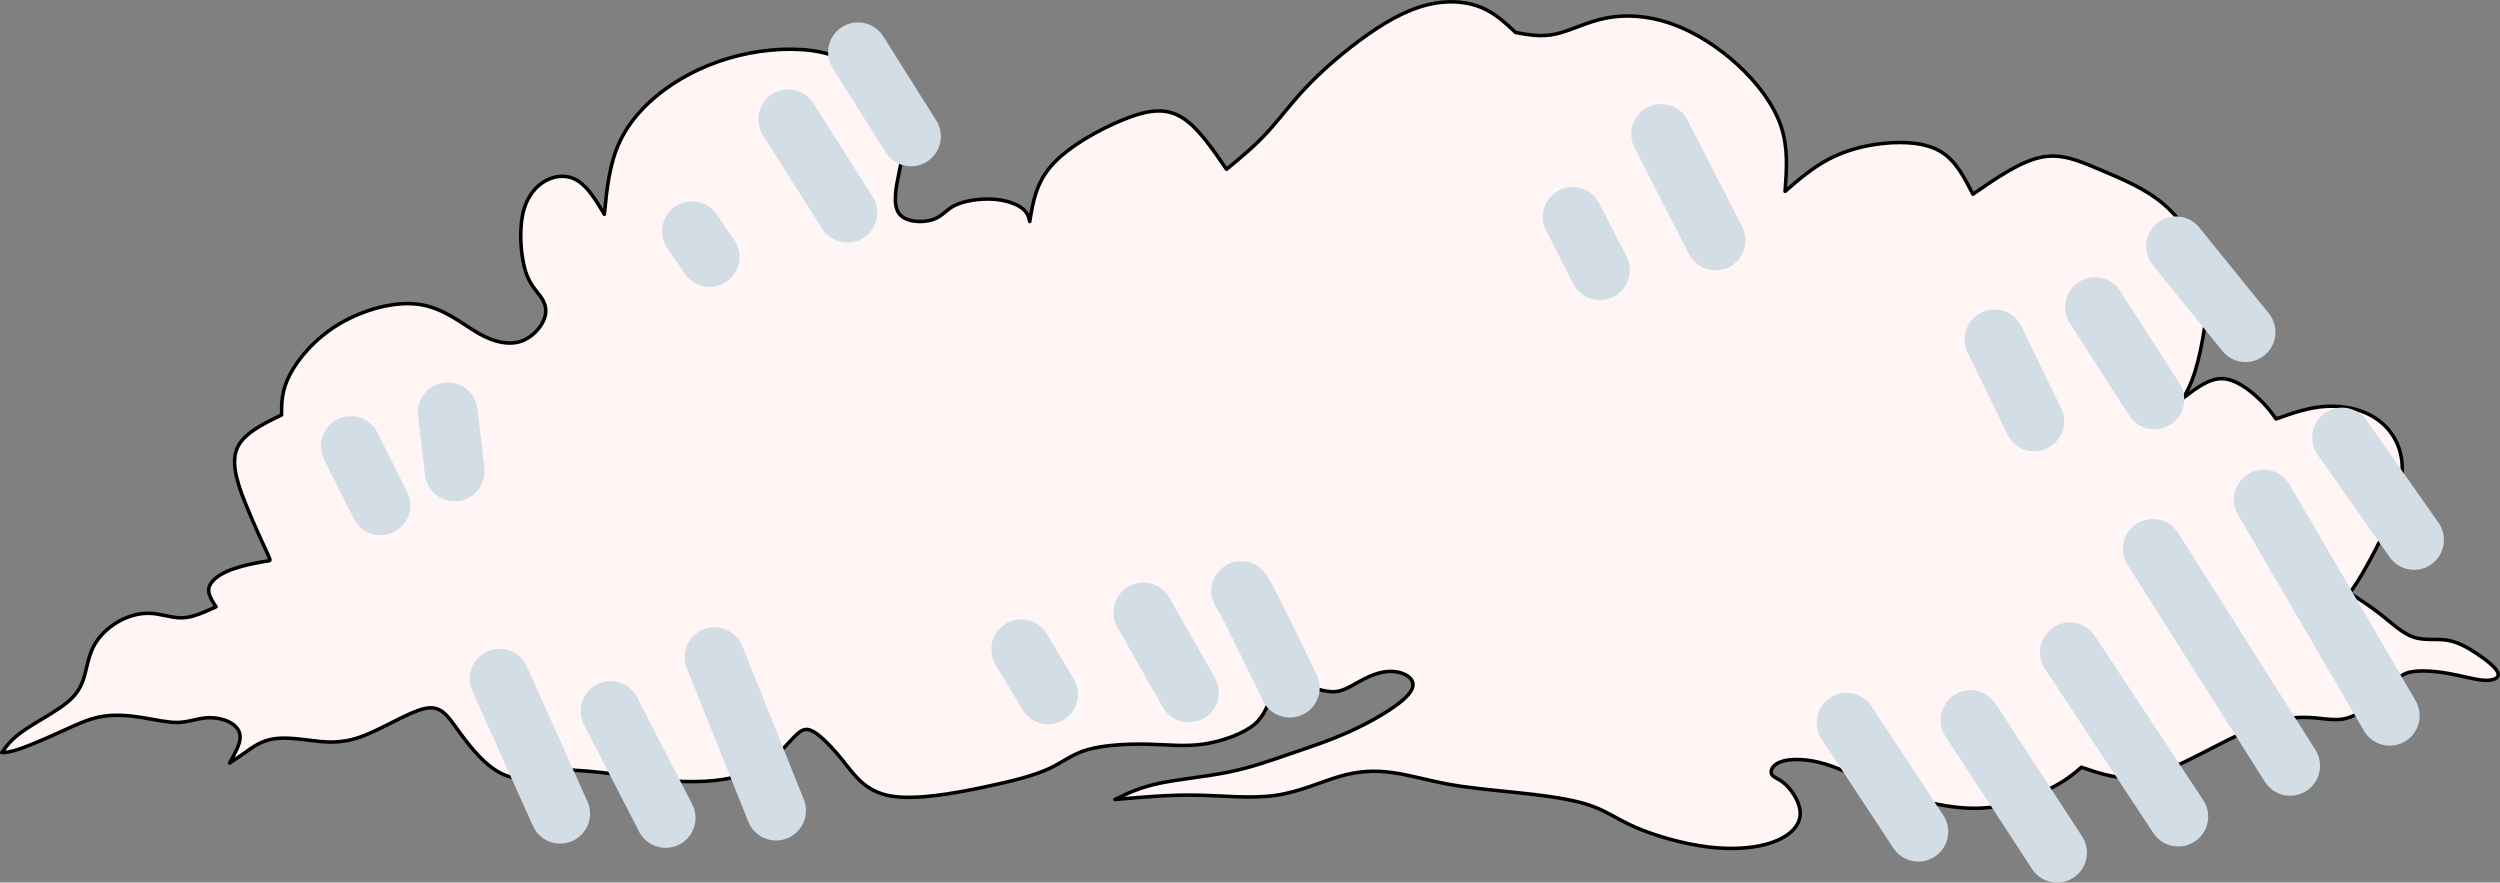 <?xml version="1.0" encoding="UTF-8" standalone="no"?>
<!-- Created with Inkscape (http://www.inkscape.org/) -->

<svg
   width="187.306mm"
   height="66.124mm"
   viewBox="0 0 187.306 66.124"
   version="1.1"
   id="svg1"
   sodipodi:docname="cloud-banner2.svg"
   inkscape:version="1.3.2 (1:1.3.2+202311252150+091e20ef0f)"
   xmlns:inkscape="http://www.inkscape.org/namespaces/inkscape"
   xmlns:sodipodi="http://sodipodi.sourceforge.net/DTD/sodipodi-0.dtd"
   xmlns="http://www.w3.org/2000/svg"
   xmlns:svg="http://www.w3.org/2000/svg">
  <rect x="0" y="0" width="187.306" height="66.124" fill="#808080" stroke="none"/>
  <sodipodi:namedview
     id="namedview1"
     pagecolor="#ffffff"
     bordercolor="#000000"
     borderopacity="0.25"
     inkscape:showpageshadow="2"
     inkscape:pageopacity="0.0"
     inkscape:pagecheckerboard="0"
     inkscape:deskcolor="#d1d1d1"
     inkscape:document-units="mm"
     inkscape:zoom="0.9608838"
     inkscape:cx="362.16658"
     inkscape:cy="270.58423"
     inkscape:window-width="1850"
     inkscape:window-height="1016"
     inkscape:window-x="0"
     inkscape:window-y="0"
     inkscape:window-maximized="1"
     inkscape:current-layer="svg1" />
  <defs
     id="defs1">
    <filter
       style="color-interpolation-filters:sRGB"
       id="filter8"
       x="-0.015"
       y="-0.046"
       width="1.031"
       height="1.091">
      <feGaussianBlur
         stdDeviation="2.46"
         id="feGaussianBlur8" />
    </filter>
  </defs>
  <g
     id="g1">
    <path
       style="fill:#fff5f5;fill-opacity:1;stroke:#000000;stroke-width:0.265;stroke-linecap:round;stroke-linejoin:round;stroke-miterlimit:3.7;stroke-dasharray:none;stroke-opacity:1"
       d="m 19.982,41.349 c -0.302,-0.65 -0.906,-1.95 -1.504,-3.412 -0.598,-1.462 -1.188,-3.087 -0.751,-4.255 0.437,-1.168 1.902,-1.88 3.367,-2.592 0,-0.909 0,-1.817 0.623,-3.02 0.623,-1.203 1.87,-2.699 3.675,-3.782 1.804,-1.083 4.166,-1.751 6.031,-1.478 1.865,0.273 3.234,1.487 4.457,2.182 1.223,0.695 2.299,0.87 3.162,0.575 0.863,-0.295 1.513,-1.059 1.746,-1.706 0.233,-0.647 0.049,-1.178 -0.292,-1.656 -0.341,-0.478 -0.839,-0.903 -1.156,-1.999 -0.317,-1.095 -0.452,-2.861 -0.175,-4.154 0.277,-1.293 0.966,-2.114 1.755,-2.532 0.789,-0.418 1.678,-0.432 2.421,0.058 0.743,0.489 1.342,1.483 1.94,2.476 0.185,-1.888 0.369,-3.776 1.156,-5.445 0.787,-1.67 2.177,-3.121 3.879,-4.257 1.702,-1.136 3.716,-1.956 5.82,-2.365 2.104,-0.409 4.296,-0.407 5.912,0.055 1.616,0.462 2.655,1.384 3.566,2.371 0.911,0.987 1.693,2.04 1.97,3.095 0.278,1.055 0.051,2.114 -0.199,3.301 -0.25,1.188 -0.523,2.505 -0.032,3.181 0.491,0.676 1.745,0.711 2.498,0.476 0.753,-0.235 1.005,-0.741 1.699,-1.081 0.694,-0.341 1.83,-0.516 2.794,-0.463 0.964,0.053 1.758,0.334 2.197,0.651 0.439,0.317 0.525,0.67 0.61,1.023 0.237,-1.458 0.473,-2.916 1.693,-4.262 1.219,-1.347 3.421,-2.582 5.202,-3.321 1.78,-0.739 3.139,-0.982 4.377,-0.287 1.238,0.695 2.354,2.326 3.471,3.958 1.053,-0.865 2.106,-1.73 3.082,-2.798 0.977,-1.067 1.877,-2.337 3.267,-3.741 1.389,-1.404 3.268,-2.943 4.907,-4.012 1.64,-1.069 3.041,-1.668 4.359,-1.893 1.318,-0.225 2.552,-0.077 3.545,0.351 0.993,0.428 1.744,1.136 2.496,1.844 0.966,0.179 1.933,0.357 3.026,0.113 1.093,-0.245 2.314,-0.912 3.768,-1.196 1.455,-0.284 3.144,-0.184 4.868,0.42 1.724,0.605 3.482,1.714 4.97,3.077 1.488,1.363 2.705,2.979 3.253,4.603 0.548,1.624 0.427,3.255 0.305,4.886 1.031,-0.888 2.062,-1.776 3.286,-2.417 1.224,-0.641 2.642,-1.035 4.153,-1.183 1.51,-0.148 3.113,-0.049 4.235,0.627 1.121,0.677 1.761,1.931 2.401,3.186 1.784,-1.23 3.567,-2.459 5.126,-2.771 1.559,-0.311 2.894,0.295 4.458,0.96 1.564,0.665 3.358,1.388 4.765,2.609 1.407,1.222 2.426,2.942 2.884,4.531 0.458,1.589 0.354,3.046 0.16,4.422 -0.194,1.375 -0.479,2.669 -0.763,3.573 -0.284,0.904 -0.567,1.417 -0.85,1.931 0.963,-0.734 1.926,-1.468 2.918,-1.433 0.993,0.034 2.016,0.837 2.69,1.468 0.674,0.631 0.999,1.09 1.324,1.55 1.244,-0.444 2.487,-0.889 3.848,-0.95 1.361,-0.061 2.84,0.26 3.953,1.146 1.113,0.886 1.861,2.336 1.608,4.309 -0.254,1.973 -1.509,4.468 -2.324,5.978 -0.815,1.51 -1.19,2.034 -1.565,2.558 0.799,0.515 1.599,1.03 2.387,1.656 0.788,0.627 1.564,1.365 2.386,1.647 0.822,0.282 1.688,0.107 2.494,0.228 0.806,0.121 1.552,0.538 2.277,1.024 0.725,0.486 1.43,1.041 1.559,1.425 0.129,0.384 -0.319,0.598 -1.028,0.557 -0.709,-0.041 -1.678,-0.336 -2.728,-0.519 -1.051,-0.183 -2.183,-0.254 -2.881,-0.08 -0.698,0.175 -0.961,0.596 -1.634,1.284 -0.673,0.688 -1.755,1.642 -2.676,2.027 -0.921,0.385 -1.68,0.2 -2.715,0.11 -1.034,-0.09 -2.344,-0.086 -4.13,0.568 -1.786,0.653 -4.049,1.955 -5.79,2.779 -1.741,0.824 -2.962,1.169 -4.146,1.147 -1.184,-0.022 -2.333,-0.411 -3.481,-0.799 -0.576,0.498 -1.152,0.996 -2.388,1.621 -1.236,0.625 -3.133,1.379 -5.283,1.447 -2.151,0.068 -4.556,-0.548 -6.541,-1.283 -1.984,-0.736 -3.548,-1.59 -4.946,-2.018 -1.398,-0.427 -2.63,-0.427 -3.323,-0.192 -0.693,0.235 -0.847,0.706 -0.716,0.96 0.131,0.255 0.546,0.293 1.06,0.78 0.514,0.488 1.127,1.424 1.069,2.261 -0.057,0.837 -0.785,1.574 -2.005,2.023 -1.22,0.449 -2.932,0.609 -4.854,0.377 -1.922,-0.232 -4.054,-0.855 -5.501,-1.487 -1.447,-0.633 -2.209,-1.274 -3.639,-1.719 -1.429,-0.445 -3.525,-0.693 -5.384,-0.888 -1.859,-0.195 -3.481,-0.338 -4.979,-0.613 -1.498,-0.276 -2.873,-0.685 -4.173,-0.867 -1.299,-0.182 -2.523,-0.136 -3.937,0.271 -1.414,0.407 -3.02,1.175 -4.855,1.436 -1.836,0.261 -3.901,0.014 -5.942,-0.019 -2.041,-0.033 -4.057,0.147 -6.072,0.327 0.913,-0.448 1.826,-0.895 3.298,-1.209 1.472,-0.314 3.503,-0.494 5.247,-0.851 1.743,-0.356 3.199,-0.889 4.717,-1.409 1.518,-0.52 3.099,-1.028 4.842,-1.864 1.743,-0.837 3.649,-2.002 4.11,-2.851 0.462,-0.849 -0.52,-1.38 -1.465,-1.414 -0.945,-0.034 -1.852,0.428 -2.561,0.824 -0.709,0.395 -1.219,0.724 -1.937,0.698 -0.718,-0.026 -1.643,-0.405 -2.472,-0.446 -0.83,-0.041 -1.564,0.258 -1.981,0.818 -0.418,0.56 -0.519,1.381 -1.353,2.079 -0.834,0.697 -2.399,1.27 -3.812,1.474 -1.413,0.204 -2.674,0.038 -4.19,0.005 -1.516,-0.033 -3.286,0.065 -4.483,0.408 -1.197,0.343 -1.82,0.93 -2.916,1.433 -1.096,0.502 -2.665,0.919 -4.899,1.386 -2.234,0.468 -5.134,0.986 -6.986,0.648 -1.852,-0.338 -2.655,-1.532 -3.491,-2.58 -0.836,-1.048 -1.704,-1.949 -2.309,-2.266 -0.605,-0.317 -0.945,-0.05 -1.56,0.606 -0.615,0.656 -1.503,1.701 -2.856,2.341 -1.353,0.64 -3.171,0.876 -5.121,0.823 -1.95,-0.053 -4.033,-0.394 -5.558,-0.589 -1.525,-0.195 -2.492,-0.245 -3.458,-0.294 -1.558,0.477 -3.116,0.955 -4.513,0.398 -1.397,-0.557 -2.633,-2.148 -3.481,-3.322 -0.849,-1.174 -1.31,-1.932 -2.538,-1.66 -1.228,0.272 -3.223,1.574 -4.818,2.132 -1.595,0.558 -2.79,0.371 -3.878,0.232 -1.088,-0.139 -2.067,-0.23 -2.866,-0.046 -0.798,0.184 -1.414,0.644 -1.891,0.984 -0.477,0.34 -0.813,0.56 -1.15,0.78 0.381,-0.679 0.761,-1.359 0.786,-1.893 0.025,-0.534 -0.306,-0.923 -0.809,-1.178 -0.503,-0.255 -1.18,-0.375 -1.826,-0.308 -0.646,0.067 -1.263,0.322 -2.031,0.337 -0.768,0.015 -1.688,-0.21 -2.681,-0.368 -0.993,-0.158 -2.058,-0.249 -3.047,-0.073 -0.989,0.176 -1.901,0.618 -2.97,1.105 -1.069,0.487 -2.296,1.019 -3.071,1.292 -0.775,0.273 -1.099,0.287 -1.423,0.3 0.231,-0.319 0.463,-0.637 0.804,-0.968 0.341,-0.331 0.792,-0.673 1.559,-1.145 0.767,-0.472 1.851,-1.074 2.554,-1.657 0.704,-0.583 1.027,-1.149 1.244,-1.855 0.216,-0.706 0.325,-1.553 0.703,-2.297 0.378,-0.744 1.025,-1.386 1.776,-1.833 0.751,-0.447 1.605,-0.7 2.417,-0.678 0.812,0.022 1.58,0.32 2.289,0.339 0.709,0.019 1.358,-0.24 1.799,-0.424 0.441,-0.184 0.674,-0.292 0.907,-0.401 -0.314,-0.482 -0.628,-0.964 -0.531,-1.419 0.097,-0.455 0.604,-0.883 1.267,-1.194 0.663,-0.311 1.481,-0.505 2.068,-0.628 0.587,-0.123 0.941,-0.174 1.119,-0.2 0.177,-0.026 0.177,-0.026 -0.125,-0.676 z"
       id="path5-3" />
    <path
       style="fill:none;fill-opacity:1;stroke:#d2dde6;stroke-width:4.478;stroke-linecap:round;stroke-linejoin:round;stroke-miterlimit:3.7;stroke-dasharray:none;stroke-opacity:1"
       d="m 138.351,54.151 c 1.792,2.721 3.584,5.442 5.376,8.162"
       id="path48-1-6" />
    <path
       style="fill:#000000;fill-opacity:1;stroke:#d2dde6;stroke-width:4.478;stroke-linecap:round;stroke-linejoin:round;stroke-miterlimit:3.7;stroke-dasharray:none;stroke-opacity:1"
       d="m 169.607,37.432 c 3.147,5.398 6.293,10.795 9.44,16.193"
       id="path59" />
    <path
       style="fill:#000000;fill-opacity:1;stroke:#d2dde6;stroke-width:4.478;stroke-linecap:round;stroke-linejoin:round;stroke-miterlimit:3.7;stroke-dasharray:none;stroke-opacity:1"
       d="m 149.43,25.427 c 0.994,2.046 1.988,4.092 2.981,6.138"
       id="path61" />
    <path
       style="fill:#000000;fill-opacity:1;stroke:#d2dde6;stroke-width:4.478;stroke-linecap:round;stroke-linejoin:round;stroke-miterlimit:3.7;stroke-dasharray:none;stroke-opacity:1"
       d="m 163.038,18.457 c 0,0 0,0 0,0 1.735,2.143 3.47,4.286 5.204,6.429"
       id="path62" />
    <path
       style="fill:#000000;fill-opacity:1;stroke:#d2dde6;stroke-width:4.478;stroke-linecap:round;stroke-linejoin:round;stroke-miterlimit:3.7;stroke-dasharray:none;stroke-opacity:1"
       d="m 175.478,32.781 c 1.796,2.557 3.592,5.114 5.389,7.671"
       id="path69" />
    <path
       style="fill:#000000;fill-opacity:1;stroke:#d2dde6;stroke-width:4.478;stroke-linecap:round;stroke-linejoin:round;stroke-miterlimit:3.7;stroke-dasharray:none;stroke-opacity:1"
       d="m 156.965,23.013 c 1.481,2.304 2.962,4.608 4.444,6.913"
       id="path71" />
    <path
       style="fill:#000000;fill-opacity:1;stroke:#d2dde6;stroke-width:4.478;stroke-linecap:round;stroke-linejoin:round;stroke-miterlimit:3.7;stroke-dasharray:none;stroke-opacity:1"
       d="m 161.296,41.123 c 3.429,5.418 6.857,10.837 10.286,16.255"
       id="path72" />
    <path
       style="fill:#000000;fill-opacity:1;stroke:#d2dde6;stroke-width:4.478;stroke-linecap:round;stroke-linejoin:round;stroke-miterlimit:3.7;stroke-dasharray:none;stroke-opacity:1"
       d="m 155.08,48.873 c 2.708,4.103 5.416,8.206 8.123,12.309"
       id="path73" />
    <path
       style="fill:none;fill-opacity:1;stroke:#d2dde6;stroke-width:4.478;stroke-linecap:round;stroke-linejoin:round;stroke-miterlimit:3.7;stroke-dasharray:none;stroke-opacity:1"
       d="m 124.453,10.038 c 1.361,2.658 2.722,5.316 4.083,7.974"
       id="path80" />
    <path
       style="fill:none;fill-opacity:1;stroke:#d2dde6;stroke-width:4.478;stroke-linecap:round;stroke-linejoin:round;stroke-miterlimit:3.7;stroke-dasharray:none;stroke-opacity:1"
       d="m 117.826,16.248 c 0.68,1.331 1.36,2.662 2.039,3.994"
       id="path81" />
    <path
       style="fill:none;fill-opacity:1;stroke:#d2dde6;stroke-width:4.478;stroke-linecap:round;stroke-linejoin:round;stroke-miterlimit:3.7;stroke-dasharray:none;stroke-opacity:1"
       d="m 64.283,3.918 c 1.322,2.1 2.644,4.201 3.967,6.301"
       id="path82" />
    <path
       style="fill:none;fill-opacity:1;stroke:#d2dde6;stroke-width:4.478;stroke-linecap:round;stroke-linejoin:round;stroke-miterlimit:3.7;stroke-dasharray:none;stroke-opacity:1"
       d="m 59.057,8.939 c 1.476,2.332 2.953,4.663 4.429,6.995"
       id="path83" />
    <path
       style="fill:none;fill-opacity:1;stroke:#d2dde6;stroke-width:4.478;stroke-linecap:round;stroke-linejoin:round;stroke-miterlimit:3.7;stroke-dasharray:none;stroke-opacity:1"
       d="m 51.844,17.319 c 0.44,0.645 0.88,1.29 1.32,1.934"
       id="path84" />
    <path
       style="fill:none;fill-opacity:1;stroke:#d2dde6;stroke-width:4.478;stroke-linecap:round;stroke-linejoin:round;stroke-miterlimit:3.7;stroke-dasharray:none;stroke-opacity:1"
       d="m 147.639,53.95 c 2.16,3.312 4.321,6.623 6.481,9.935"
       id="path85" />
    <path
       style="fill:none;fill-opacity:1;stroke:#d2dde6;stroke-width:4.478;stroke-linecap:round;stroke-linejoin:round;stroke-miterlimit:3.7;stroke-dasharray:none;stroke-opacity:1"
       d="m 45.746,53.272 c 1.376,2.67 2.751,5.34 4.127,8.01"
       id="path87" />
    <path
       style="fill:none;fill-opacity:1;stroke:#d2dde6;stroke-width:4.478;stroke-linecap:round;stroke-linejoin:round;stroke-miterlimit:3.7;stroke-dasharray:none;stroke-opacity:1"
       d="m 92.99,44.282 c 0.145,0.21 0.29,0.419 0.898,1.625 0.608,1.206 1.678,3.409 2.749,5.612"
       id="path88" />
    <path
       style="fill:none;fill-opacity:1;stroke:#d2dde6;stroke-width:4.478;stroke-linecap:round;stroke-linejoin:round;stroke-miterlimit:3.7;stroke-dasharray:none;stroke-opacity:1"
       d="m 85.661,45.888 c 1.137,1.997 2.274,3.995 3.411,5.992"
       id="path89" />
    <path
       style="fill:none;fill-opacity:1;stroke:#d2dde6;stroke-width:4.478;stroke-linecap:round;stroke-linejoin:round;stroke-miterlimit:3.7;stroke-dasharray:none;stroke-opacity:1"
       d="m 76.512,48.647 c 0.671,1.125 1.342,2.251 2.013,3.376"
       id="path90" />
    <path
       style="fill:none;fill-opacity:1;stroke:#d2dde6;stroke-width:4.478;stroke-linecap:round;stroke-linejoin:round;stroke-miterlimit:3.7;stroke-dasharray:none;stroke-opacity:1"
       d="m 53.535,49.231 c 1.537,3.834 3.074,7.667 4.611,11.501"
       id="path91" />
    <path
       style="fill:none;fill-opacity:1;stroke:#d2dde6;stroke-width:4.478;stroke-linecap:round;stroke-linejoin:round;stroke-miterlimit:3.7;stroke-dasharray:none;stroke-opacity:1"
       d="m 37.43,50.854 c 1.513,3.37 3.026,6.74 4.539,10.11"
       id="path92" />
    <path
       style="fill:none;fill-opacity:1;stroke:#d2dde6;stroke-width:4.478;stroke-linecap:round;stroke-linejoin:round;stroke-miterlimit:3.7;stroke-dasharray:none;stroke-opacity:1"
       d="m 26.281,33.418 c 0.741,1.48 1.483,2.959 2.224,4.439"
       id="path94" />
    <path
       style="fill:none;fill-opacity:1;stroke:#d2dde6;stroke-width:4.478;stroke-linecap:round;stroke-linejoin:round;stroke-miterlimit:3.7;stroke-dasharray:none;stroke-opacity:1"
       d="m 33.548,30.886 c 0.172,1.478 0.343,2.955 0.515,4.433"
       id="path95" />
  </g>
</svg>
